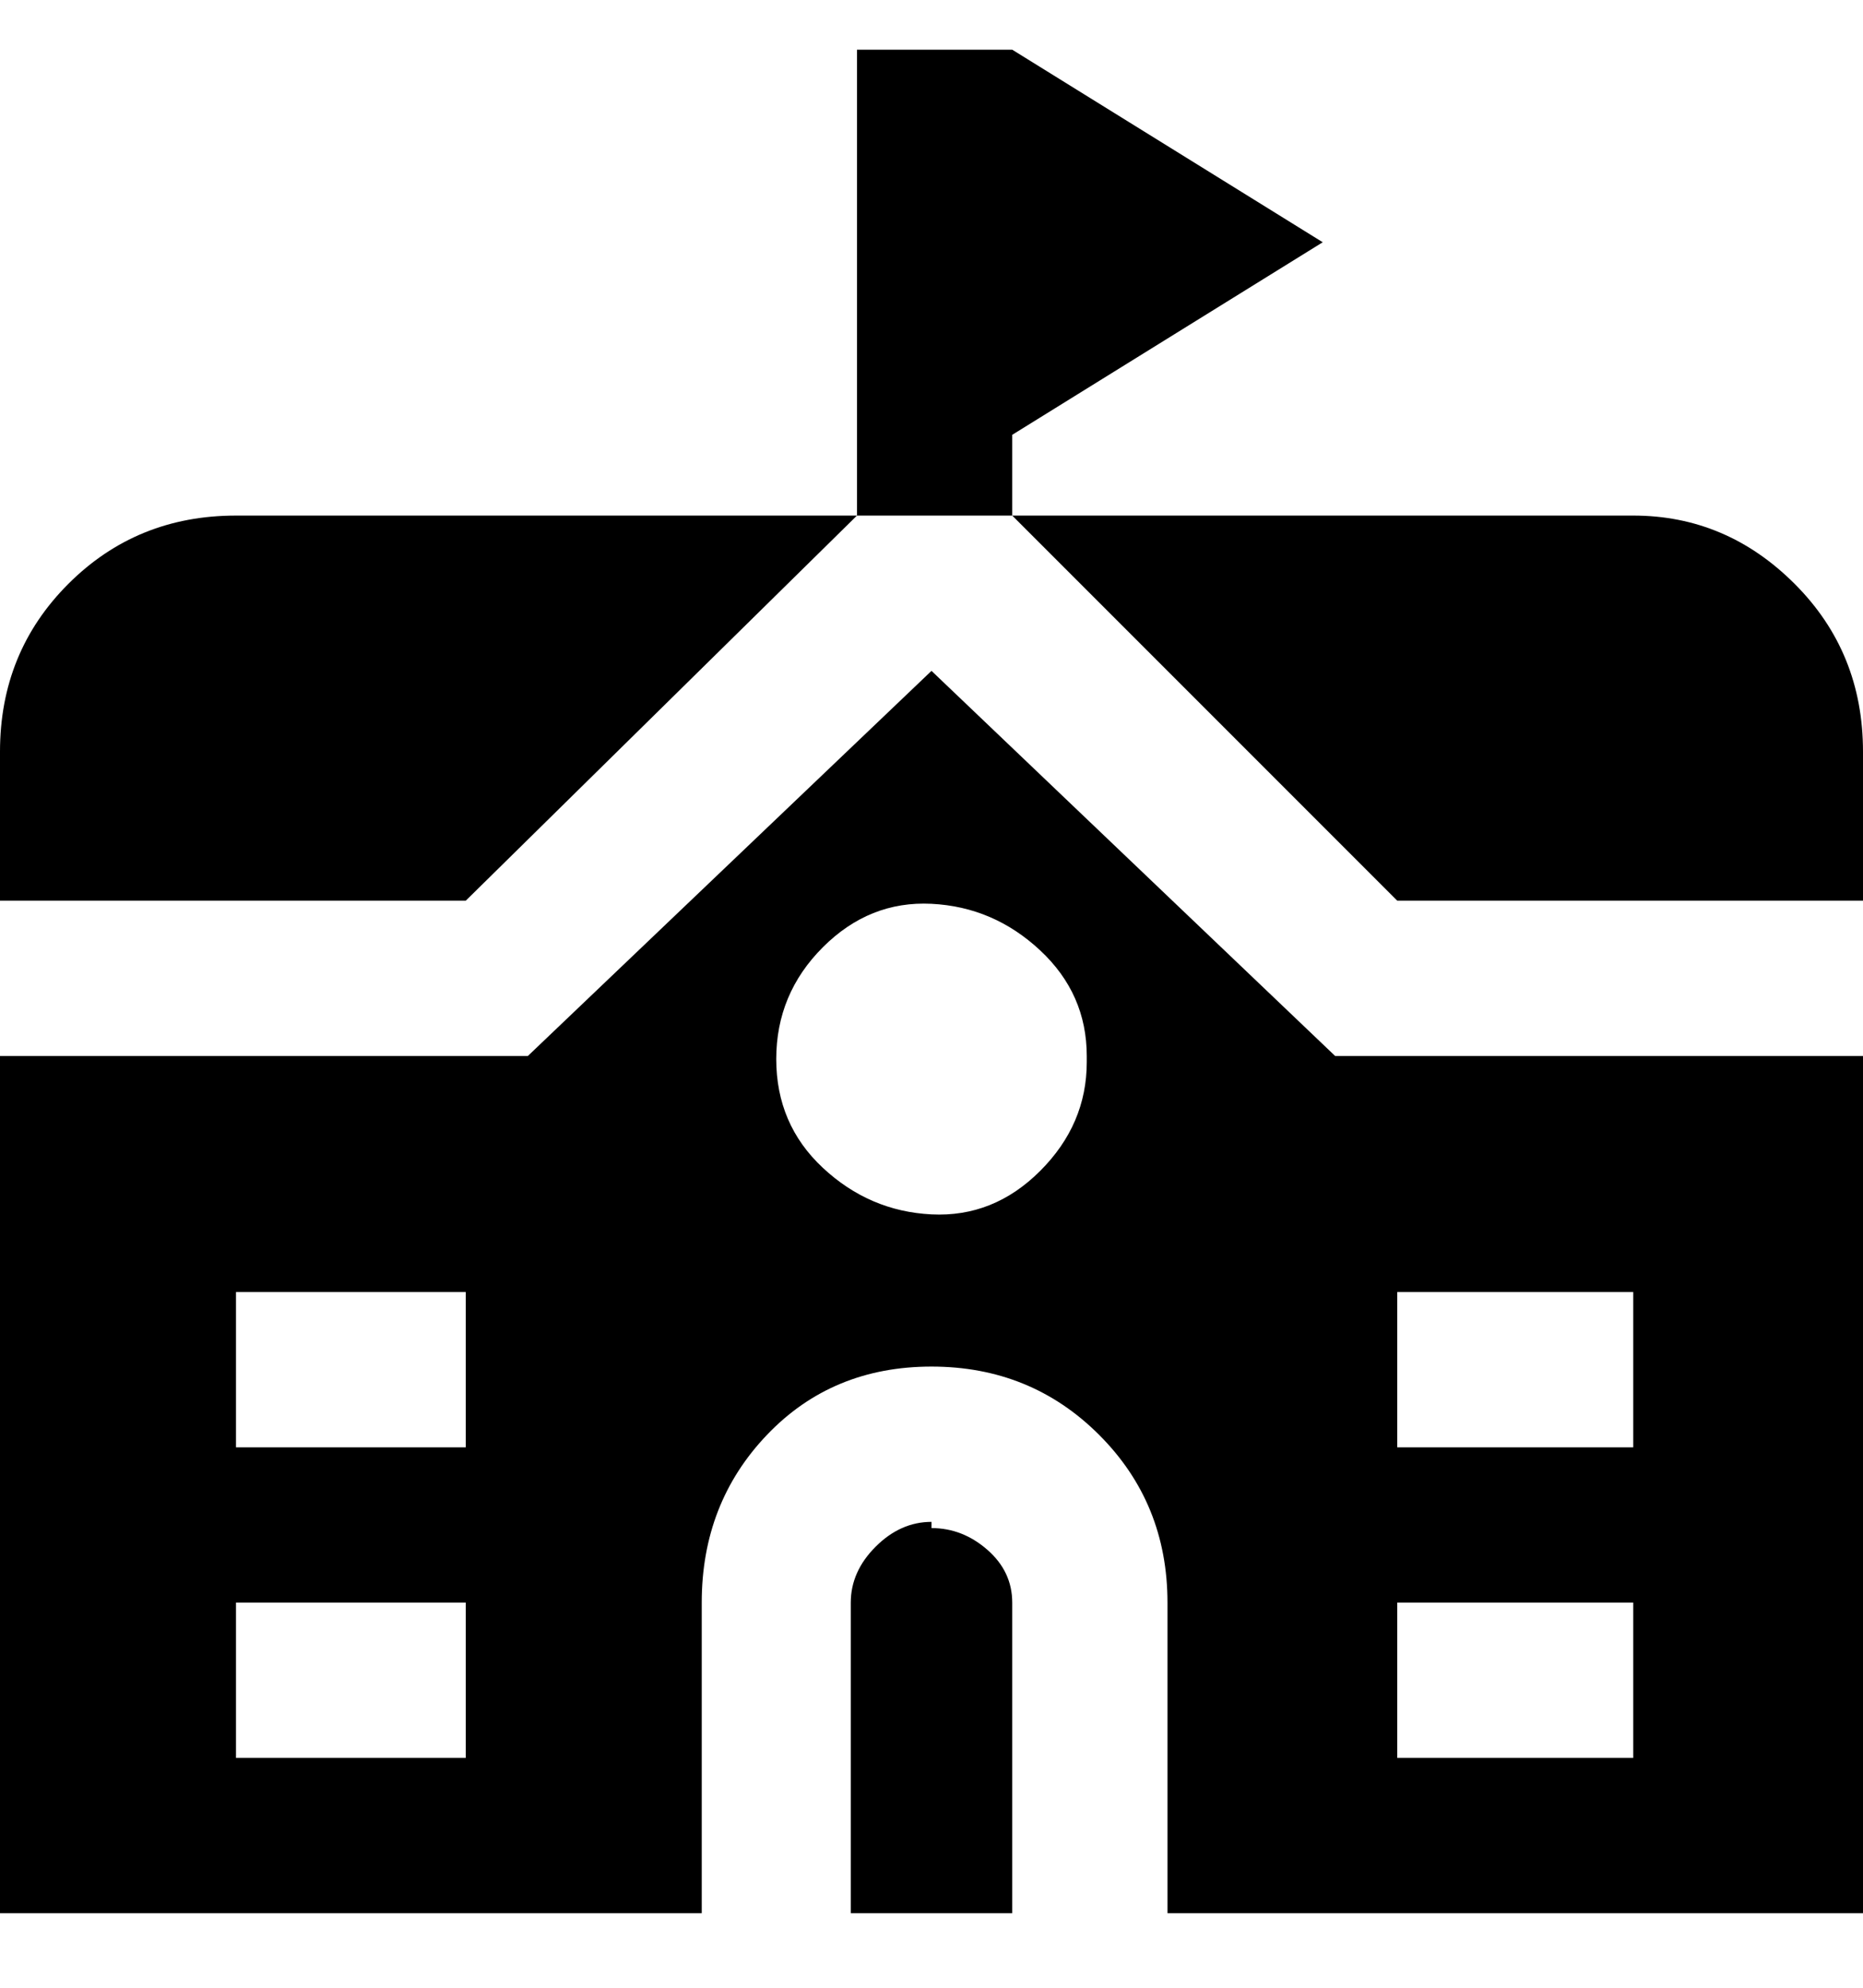 <svg viewBox="0 0 300 320" xmlns="http://www.w3.org/2000/svg"><path d="M300 120v25h-75l-62-62h100q15 0 26 11t11 27v-1zM0 120v25h75l63-62H38q-16 0-27 11T0 121v-1zm213-81L163 8h-25v75h25V70l50-31zm2 131h85v138H188v-50q0-16-11-27t-27-11q-16 0-26.5 11T113 258v50H0V170h85l65-62 65 62zM75 258H38v25h37v-25zm0-50H38v25h37v-25zm100-38q0-10-7.5-17t-17.5-7.5q-10-.5-17.5 7t-7.5 18q0 10.5 7.5 17.5t17.5 7.5q10 .5 17.5-7T175 171v-1zm50 63h38v-25h-38v25zm0 50h38v-25h-38v25zm-75-38q-5 0-9 4t-4 9v50h26v-50q0-5-4-8.5t-9-3.5v-1z"/></svg>
